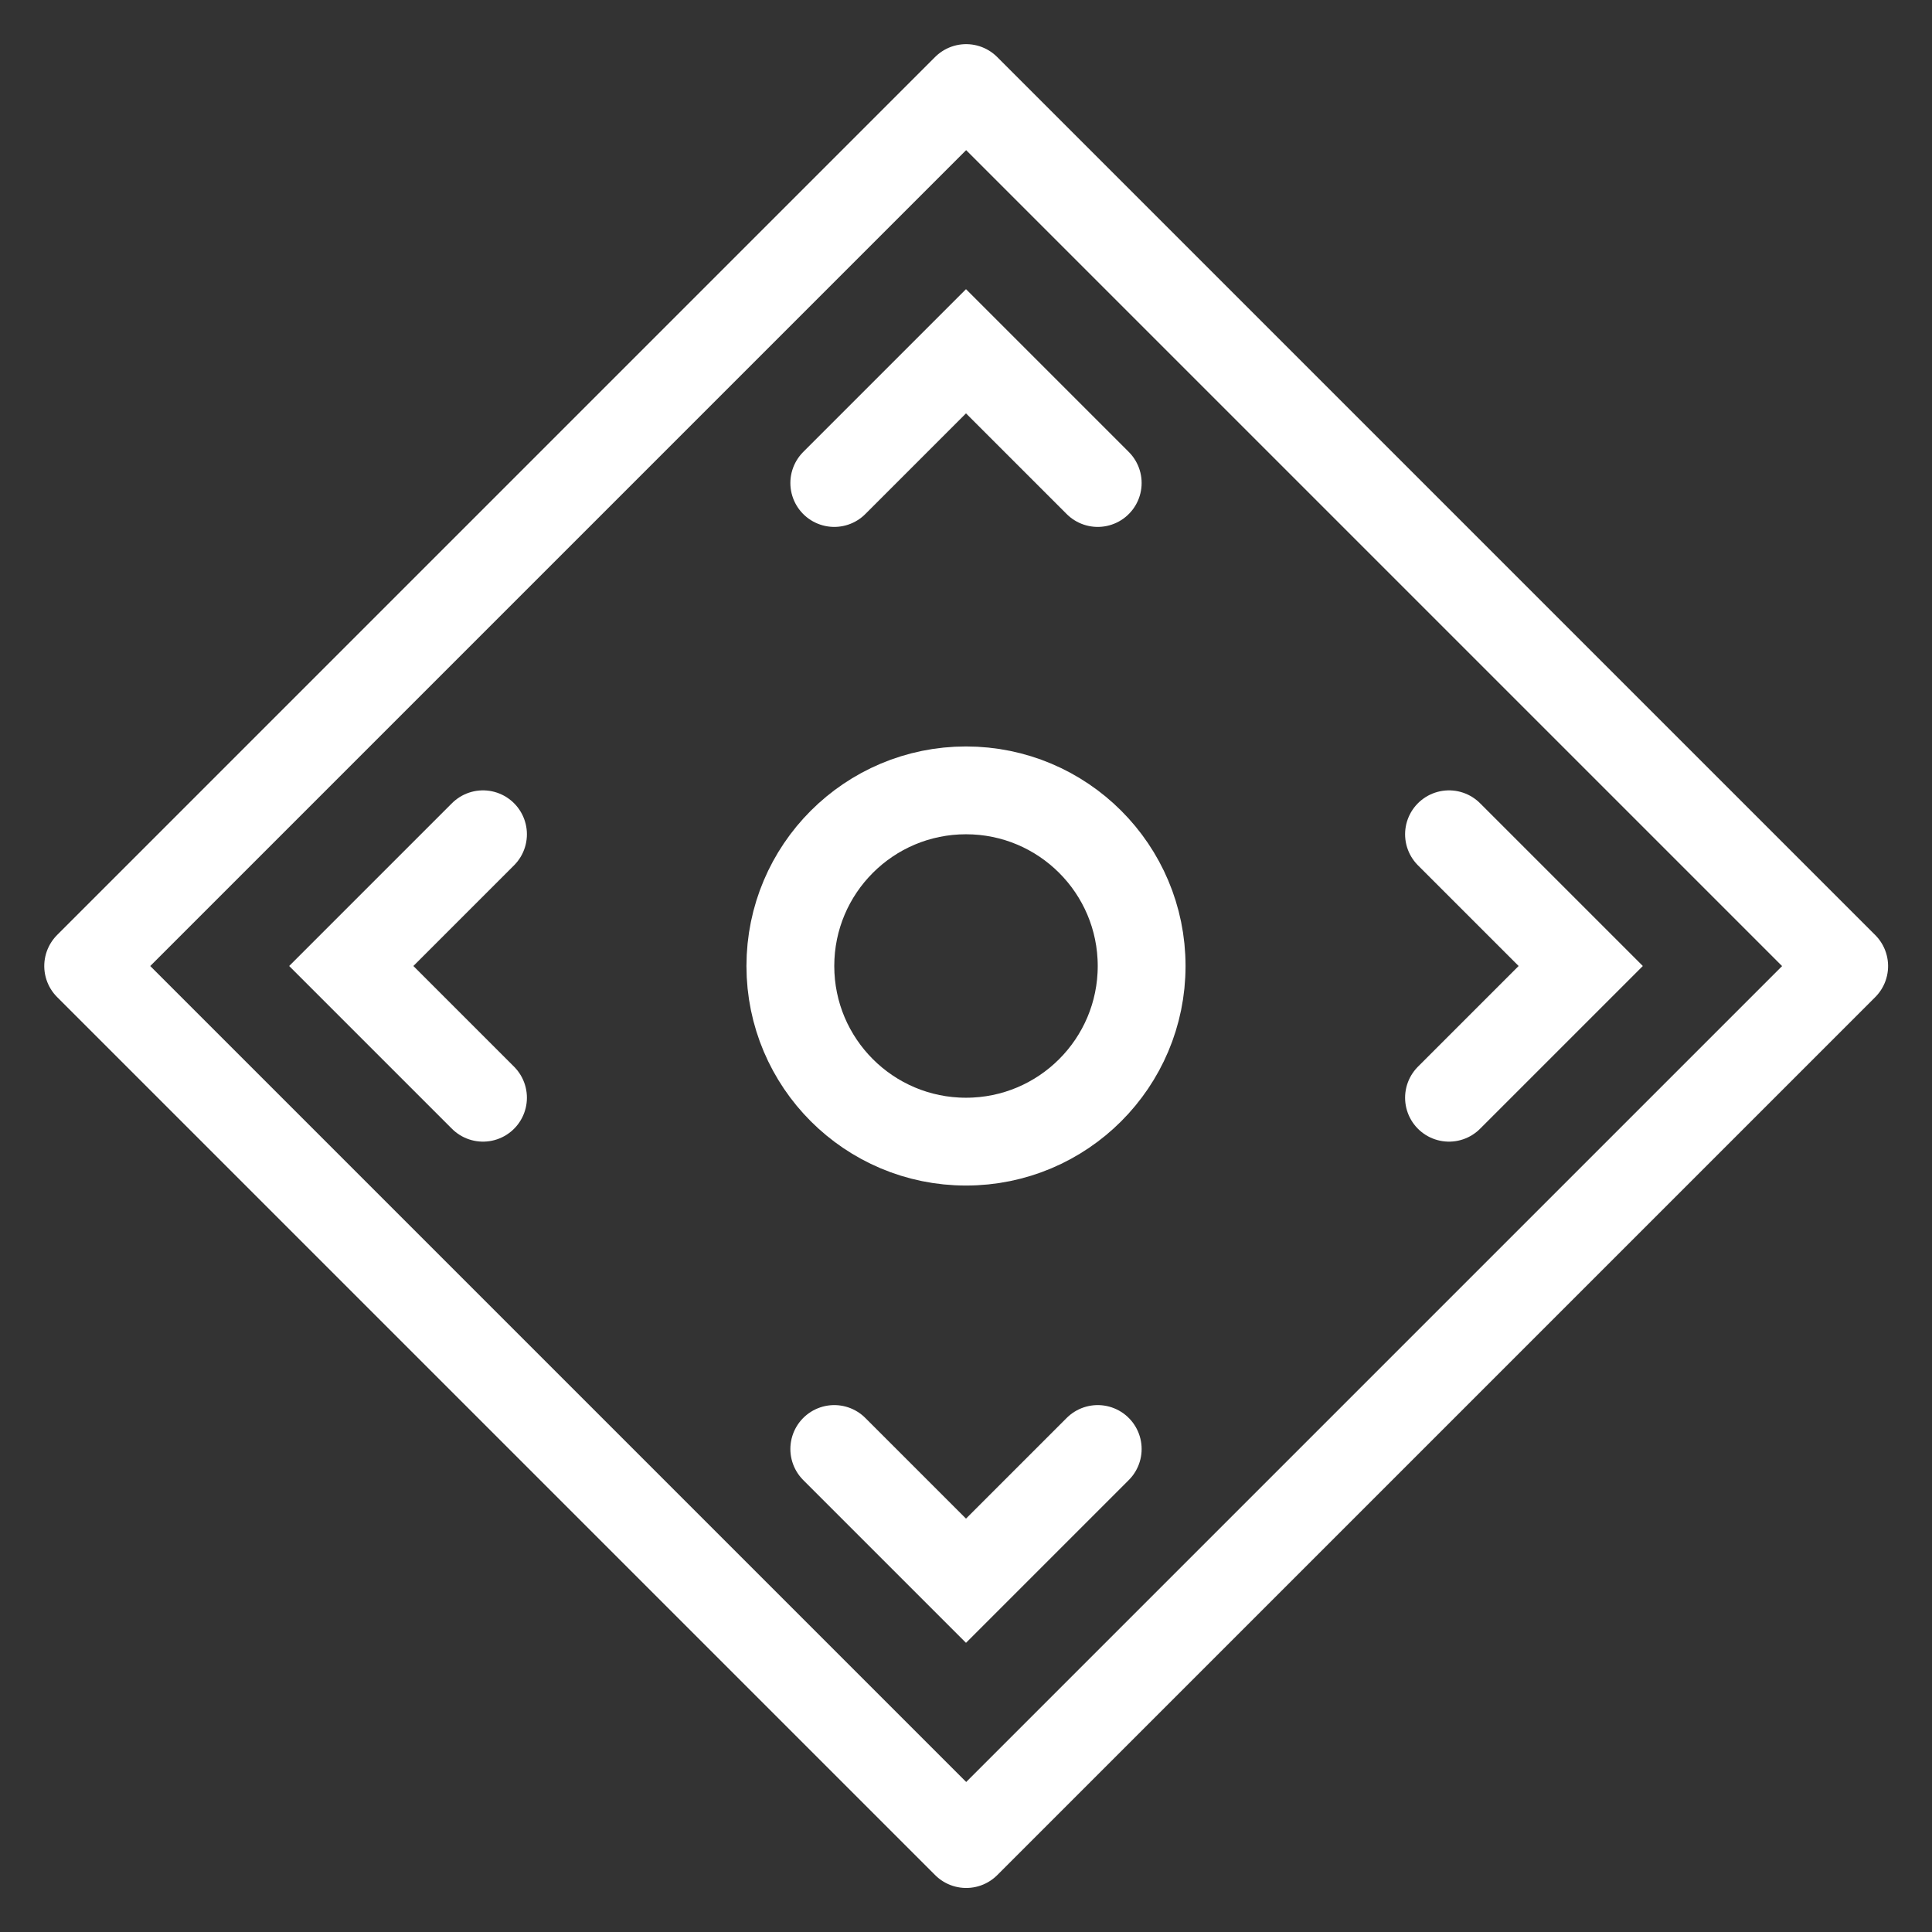 <?xml version="1.0" encoding="utf-8"?>
<!-- Generator: Adobe Illustrator 15.1.0, SVG Export Plug-In . SVG Version: 6.00 Build 0)  -->
<!DOCTYPE svg PUBLIC "-//W3C//DTD SVG 1.1//EN" "http://www.w3.org/Graphics/SVG/1.1/DTD/svg11.dtd">
<svg version="1.1" id="Layer_2" xmlns="http://www.w3.org/2000/svg" xmlns:xlink="http://www.w3.org/1999/xlink" x="0px" y="0px"
	 width="22px" height="22px" viewBox="0 0 22 22" enable-background="new 0 0 22 22" xml:space="preserve">
<rect x="0" y="0" width="22" height="22" fill="#333333" stroke="none"/>
<rect x="3.93" y="3.93" transform="matrix(-0.707 0.707 -0.707 -0.707 26.557 11.001)" fill="none" stroke="#FFFFFF" stroke-linejoin="round" stroke-miterlimit="10" width="14.141" height="14.142"/>
<circle fill="none" stroke="#FFFFFF" stroke-miterlimit="10" cx="11" cy="11" r="2"/>
<polyline fill="none" stroke="#FFFFFF" stroke-linecap="round" stroke-miterlimit="10" points="9.5,5.5 11,4 12.5,5.5 "/>
<polyline fill="none" stroke="#FFFFFF" stroke-linecap="round" stroke-miterlimit="10" points="12.5,16.5 11,18 9.5,16.5 "/>
<polyline fill="none" stroke="#FFFFFF" stroke-linecap="round" stroke-miterlimit="10" points="16.5,9.5 18,11 16.5,12.5 "/>
<polyline fill="none" stroke="#FFFFFF" stroke-linecap="round" stroke-miterlimit="10" points="5.5,12.5 4,11 5.5,9.5 "/>
</svg>
